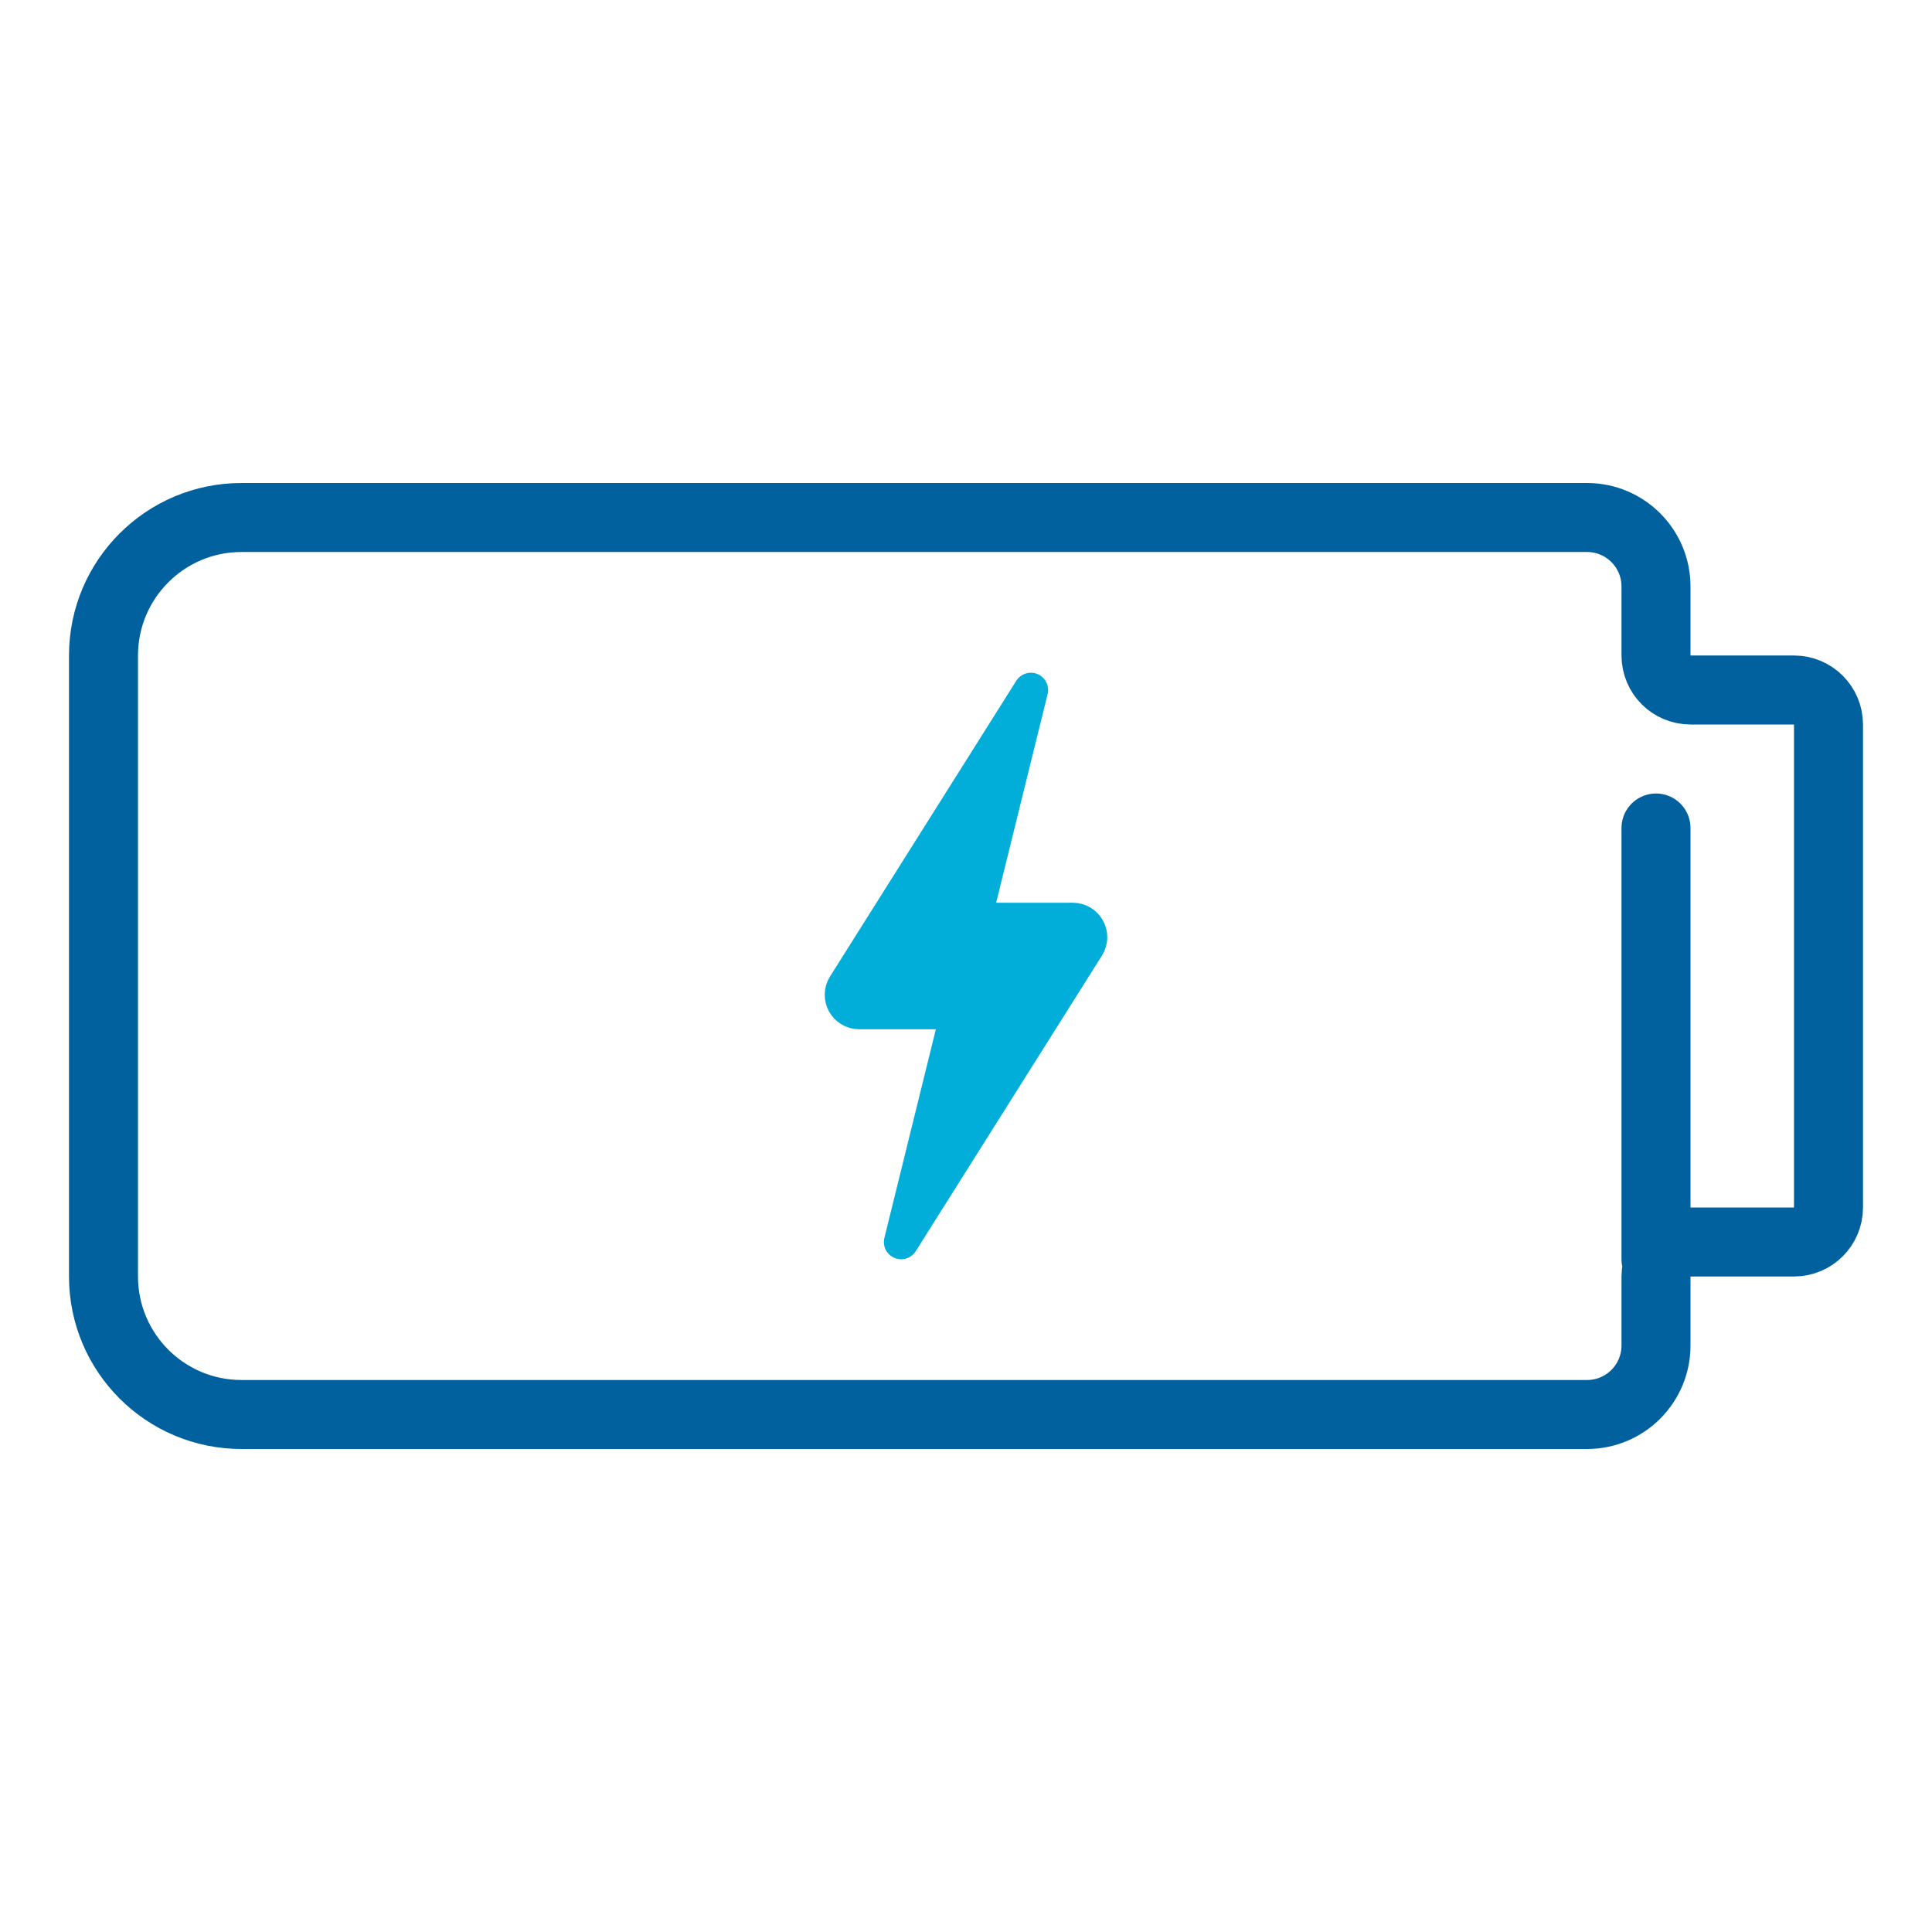 <svg xmlns="http://www.w3.org/2000/svg" width="56" height="56" viewBox="0 0 56 56" fill="none">
  <path d="M48 24V36.5M52 20H49C48.448 20 48 19.552 48 19V17C48 15.895 47.105 15 46 15H7C4.791 15 3 16.791 3 19V37C3 39.209 4.791 41 7 41H46C47.105 41 48 40.105 48 39V37C48 36.448 48.448 36 49 36H52C52.552 36 53 35.552 53 35V21C53 20.448 52.552 20 52 20Z" stroke="#00619E" stroke-width="2" stroke-linecap="round"/>
  <path d="M31.517 27.432C31.727 27.099 31.488 26.666 31.094 26.666H28.235L29.88 20L24.483 28.568C24.273 28.901 24.512 29.334 24.906 29.334H27.765L26.12 36L31.517 27.432Z" fill="#00AED9" stroke="#00AED9" stroke-linejoin="round"/>
</svg>
